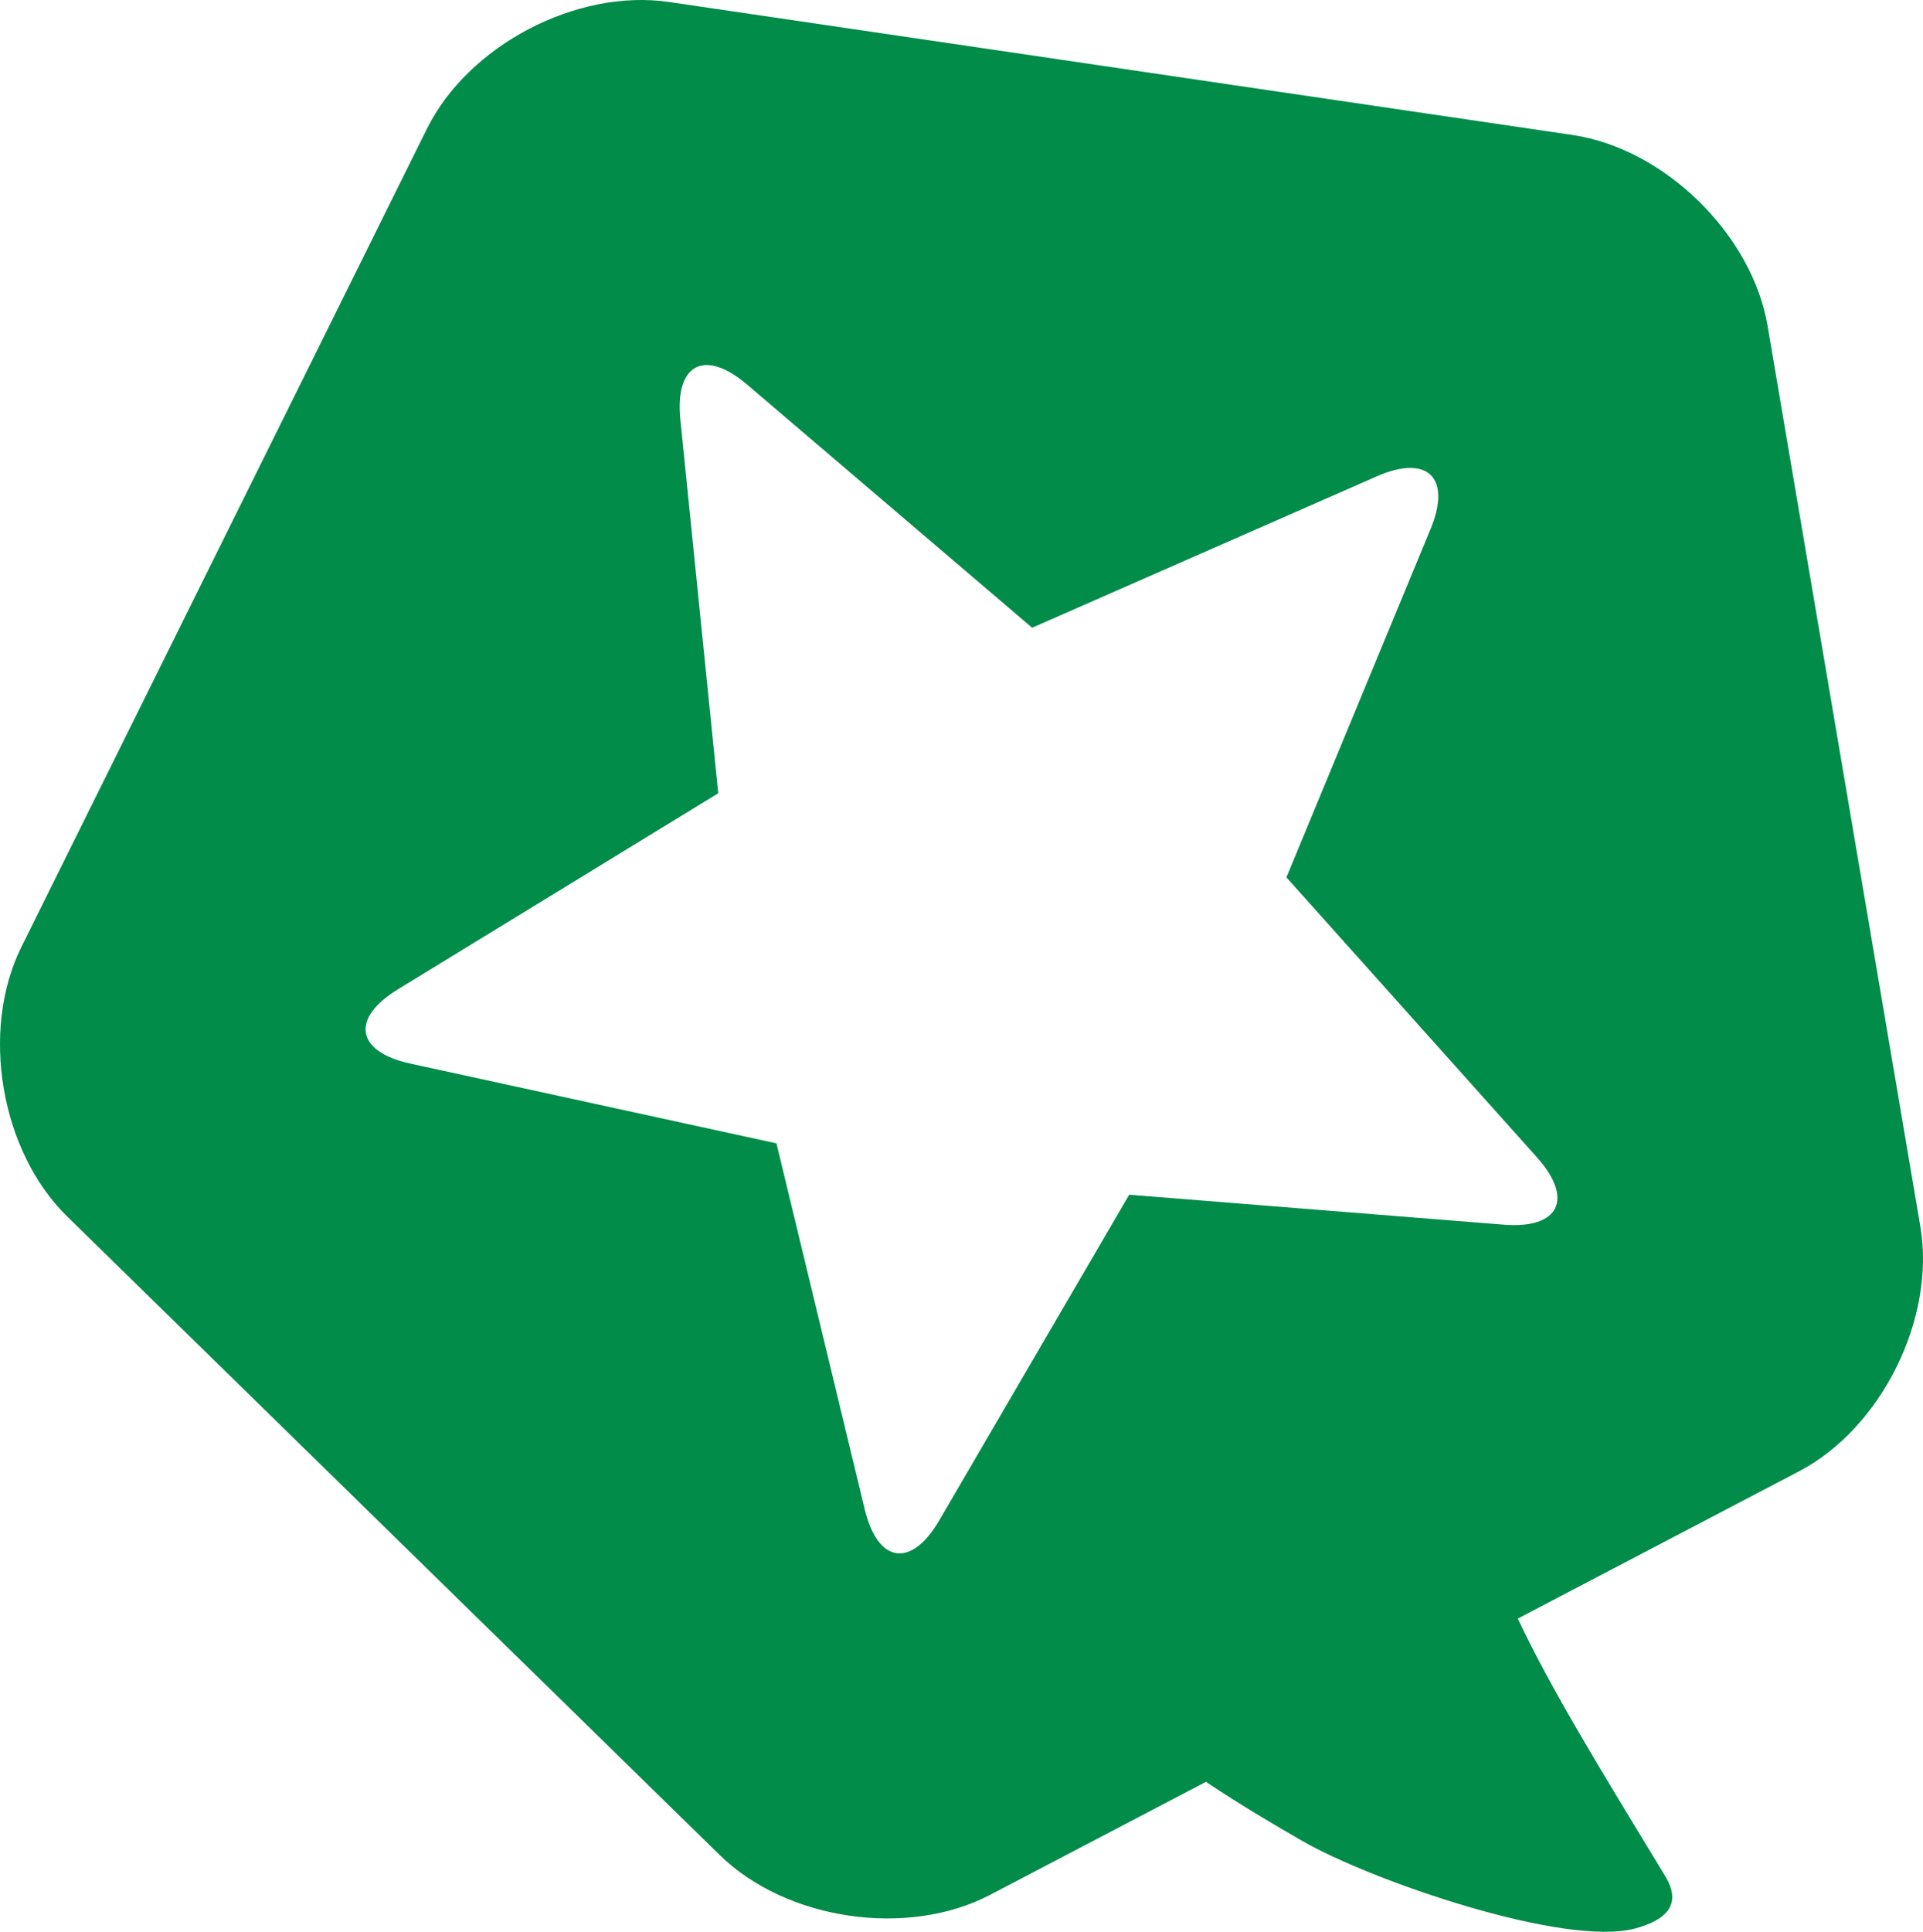 <?xml version="1.0" encoding="UTF-8" standalone="no"?><!-- Generator: Gravit.io --><svg xmlns="http://www.w3.org/2000/svg" xmlns:xlink="http://www.w3.org/1999/xlink" style="isolation:isolate" viewBox="725.916 277.806 126.084 126.625" width="126.084pt" height="126.625pt"><defs><clipPath id="_clipPath_6WzQTH1Jmb6TDhbEWPgWa266XTfY8aGn"><rect x="725.916" y="277.806" width="126.084" height="126.625"/></clipPath></defs><g clip-path="url(#_clipPath_6WzQTH1Jmb6TDhbEWPgWa266XTfY8aGn)"><path d=" M 825.434 383.9 C 827.586 388.488 830.84 393.774 835.099 400.785 C 836.235 402.655 835.147 403.671 833.119 404.215 C 828.502 405.452 815.815 401.083 811.288 398.469 C 809.608 397.5 807.398 396.213 804.986 394.602 L 790.834 402.01 C 785.419 404.844 777.475 403.675 773.105 399.401 L 730.317 357.541 C 725.948 353.266 724.605 345.35 727.32 339.874 L 753.907 286.247 C 756.622 280.771 763.736 277.048 769.784 277.937 L 829.005 286.652 C 835.052 287.542 840.792 293.157 841.814 299.183 L 851.825 358.197 C 852.848 364.223 849.281 371.417 843.865 374.252 L 825.434 383.9 Z  M 824.504 358.081 L 799.951 356.118 L 787.505 377.454 C 785.663 380.613 783.47 380.292 782.612 376.736 L 776.826 352.751 L 752.826 347.524 C 749.252 346.746 748.884 344.564 752.004 342.655 L 773.009 329.803 L 770.524 305.306 C 770.155 301.667 772.115 300.64 774.898 303.013 L 793.59 318.953 L 816.175 309.035 C 819.524 307.564 821.107 309.114 819.708 312.493 L 810.261 335.315 L 826.69 353.671 C 829.129 356.396 828.15 358.372 824.504 358.081 Z " fill-rule="evenodd" fill="rgb(1,140,73)"/></g></svg>